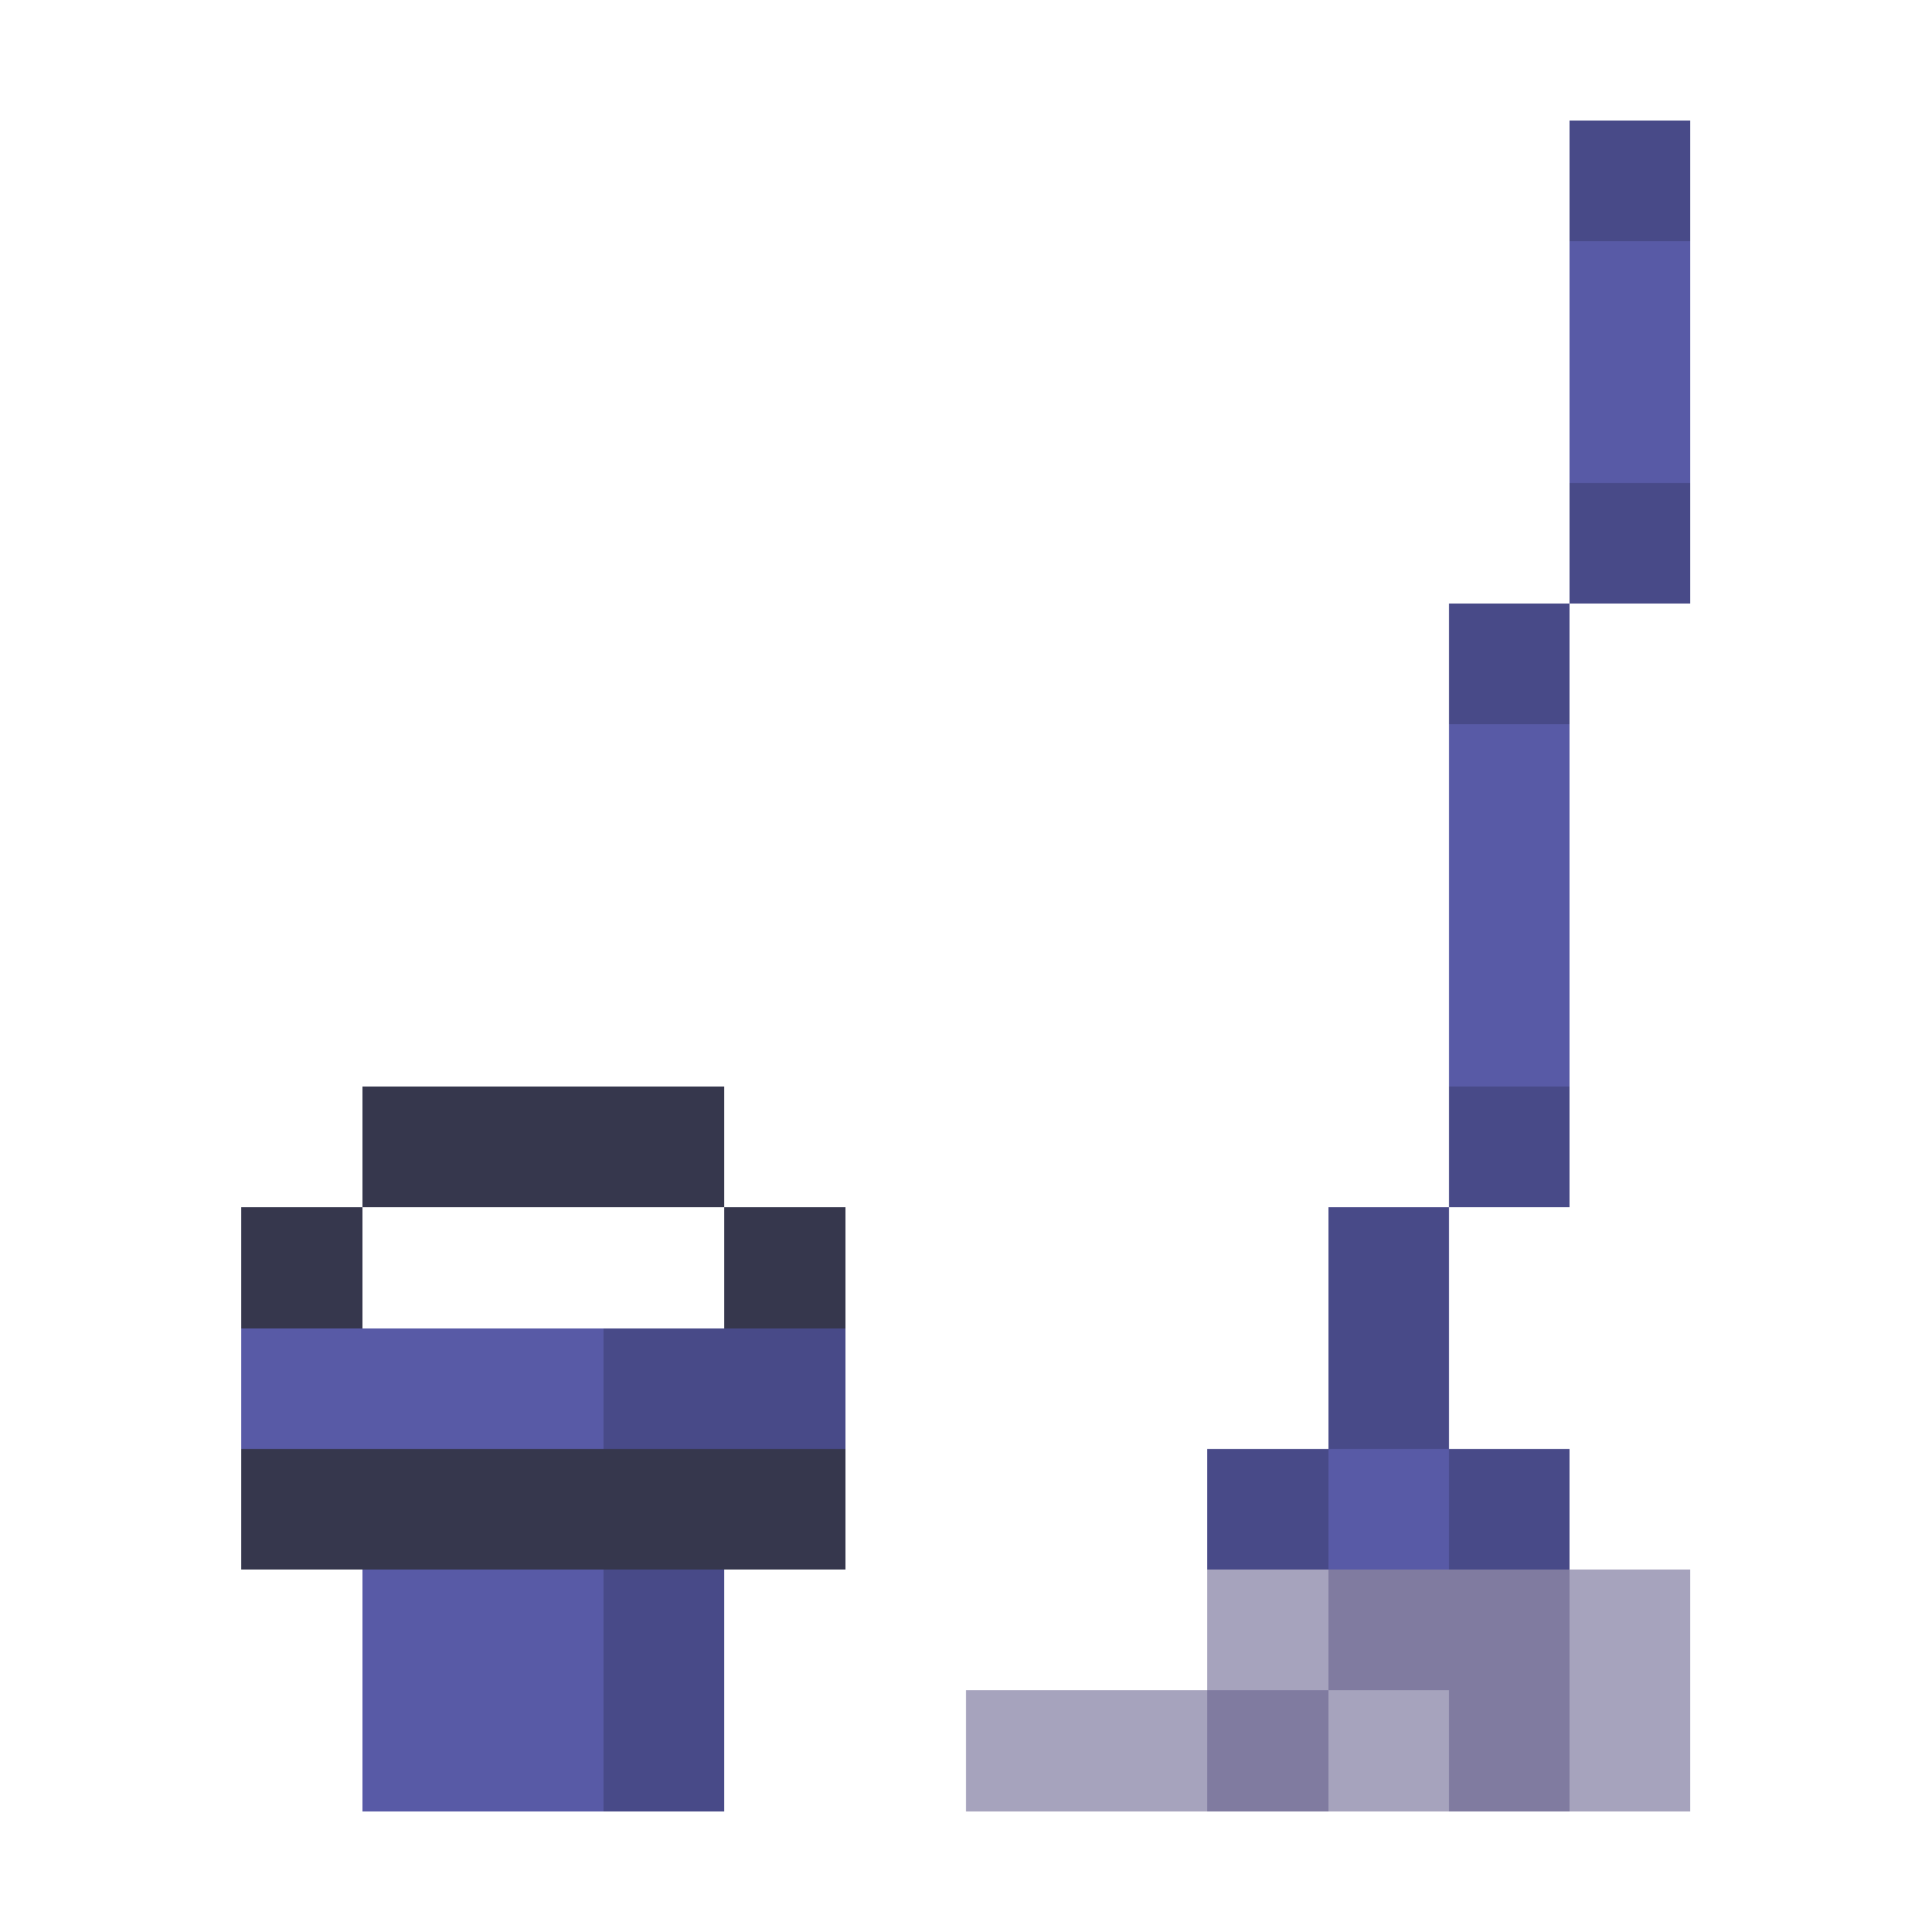 <svg xmlns="http://www.w3.org/2000/svg" shape-rendering="crispEdges" viewBox="0 -0.5 16 16"><path stroke="#484a88" d="M13 1h1m-1 3h1m-2 1h1m-1 4h1m-2 1h1m-7 1h2m4 0h1m-2 1h1m1 0h1m-8 1h1m-1 1h1"/><path stroke="#585aa6" d="M13 2h1m-1 1h1m-2 3h1m-1 1h1m-1 1h1M2 11h3m6 1h1m-9 1h2m-2 1h2"/><path stroke="#36374d" d="M3 9h3m-4 1h1m3 0h1m-5 2h5"/><path stroke="#a6a3bd" d="M10 13h1m2 0h1m-6 1h2m1 0h1m1 0h1"/><path stroke="#807ba0" d="M11 13h2m-3 1h1m1 0h1"/></svg>